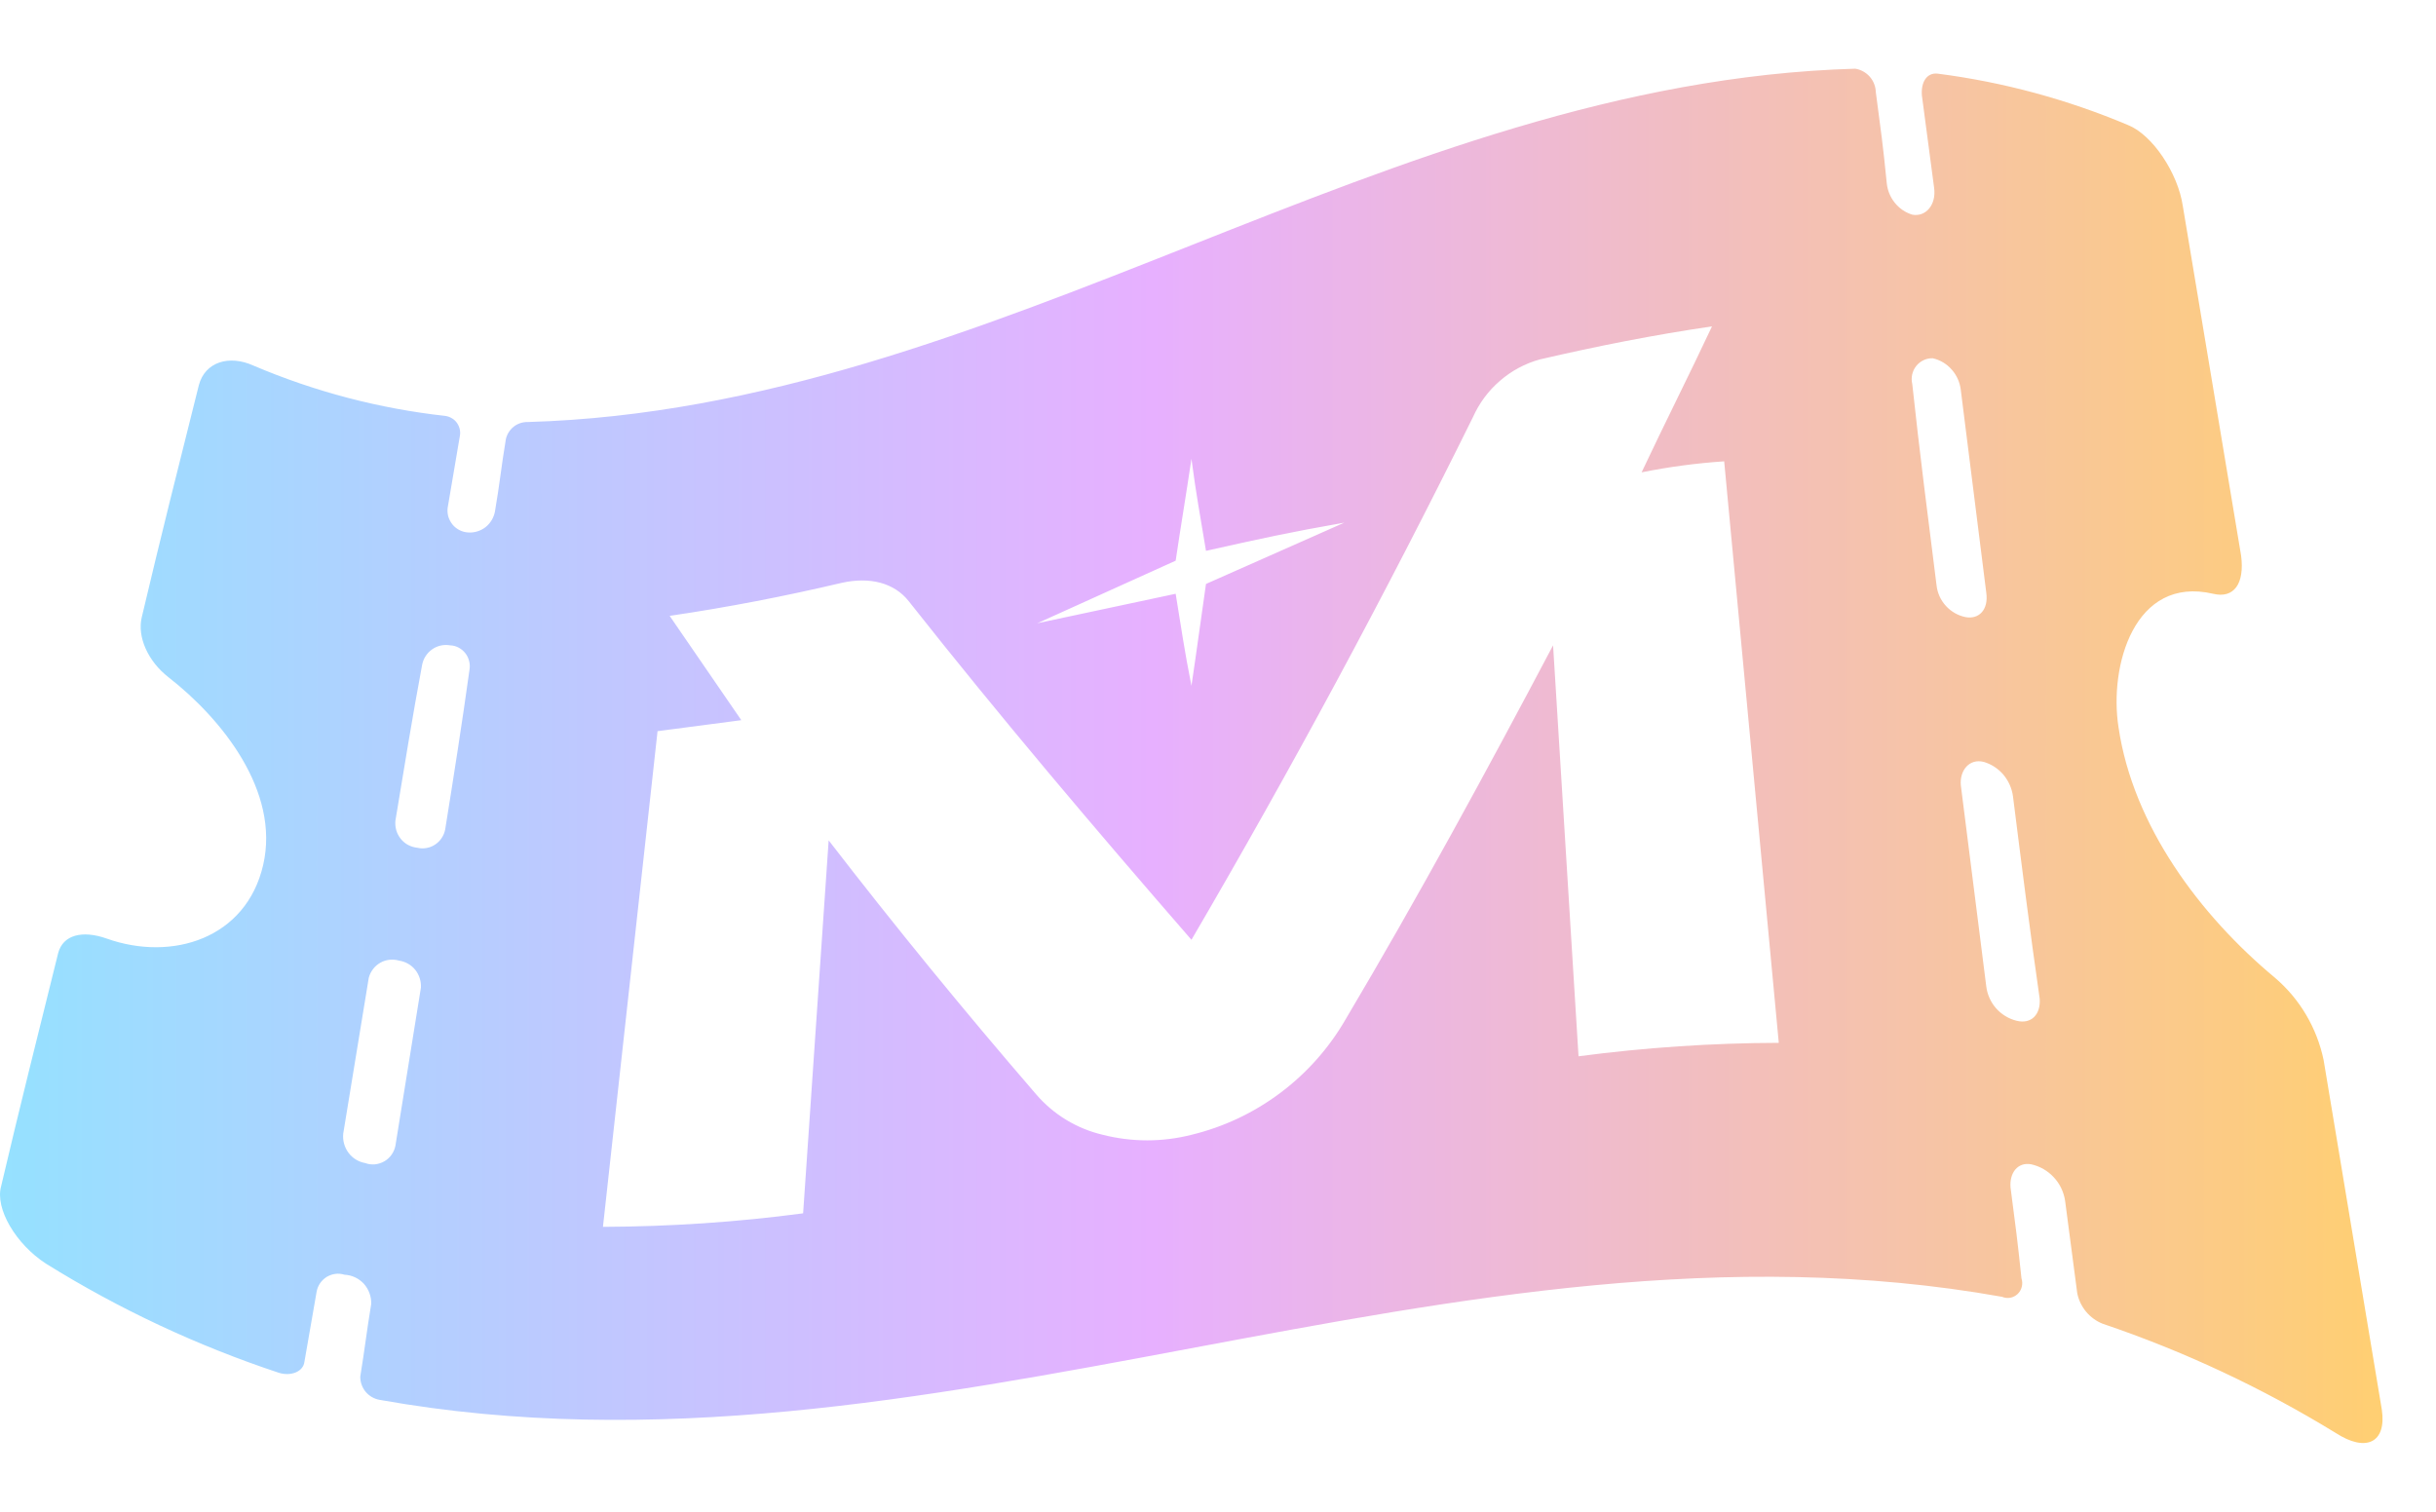<svg width="29" height="18" viewBox="0 0 29 18" fill="none" xmlns="http://www.w3.org/2000/svg">
<path d="M26.347 7.07C26.593 7.129 26.723 6.953 26.68 6.617L25.986 2.454C25.928 2.06 25.625 1.607 25.336 1.49C24.611 1.184 23.848 0.977 23.068 0.877C22.938 0.862 22.866 0.979 22.88 1.139L23.025 2.235C23.054 2.44 22.924 2.586 22.765 2.556C22.683 2.531 22.61 2.481 22.556 2.413C22.502 2.346 22.469 2.263 22.461 2.177C22.418 1.738 22.389 1.534 22.331 1.096C22.329 1.028 22.303 0.963 22.258 0.912C22.213 0.862 22.152 0.828 22.086 0.818C16.495 0.979 11.858 4.864 6.282 5.025C6.222 5.024 6.163 5.043 6.116 5.08C6.069 5.118 6.035 5.17 6.022 5.23C5.964 5.58 5.95 5.756 5.892 6.092C5.878 6.165 5.838 6.231 5.78 6.277C5.721 6.322 5.648 6.345 5.574 6.34C5.539 6.338 5.504 6.329 5.472 6.313C5.44 6.297 5.412 6.275 5.389 6.248C5.366 6.22 5.349 6.188 5.338 6.154C5.328 6.12 5.325 6.083 5.329 6.048L5.473 5.2C5.479 5.173 5.48 5.144 5.474 5.115C5.469 5.087 5.457 5.061 5.441 5.037C5.425 5.014 5.404 4.994 5.379 4.98C5.355 4.965 5.328 4.956 5.3 4.952C4.514 4.865 3.746 4.663 3.017 4.353C2.728 4.222 2.44 4.309 2.367 4.587C2.136 5.507 1.905 6.428 1.688 7.348C1.631 7.582 1.761 7.874 2.006 8.064C2.642 8.56 3.335 9.422 3.133 10.299C2.931 11.175 2.049 11.453 1.269 11.175C0.98 11.073 0.749 11.131 0.692 11.35C0.46 12.285 0.229 13.206 0.013 14.126C-0.06 14.389 0.186 14.812 0.547 15.046C1.418 15.588 2.349 16.024 3.321 16.346C3.465 16.39 3.61 16.332 3.624 16.215L3.769 15.382C3.775 15.346 3.789 15.311 3.81 15.28C3.831 15.249 3.858 15.224 3.889 15.204C3.921 15.185 3.956 15.173 3.992 15.168C4.029 15.163 4.066 15.167 4.101 15.178C4.144 15.18 4.187 15.19 4.227 15.209C4.266 15.227 4.302 15.254 4.332 15.286C4.361 15.319 4.384 15.357 4.399 15.399C4.414 15.44 4.421 15.484 4.419 15.528C4.361 15.879 4.346 16.04 4.289 16.39C4.288 16.457 4.311 16.521 4.353 16.572C4.396 16.623 4.455 16.657 4.52 16.668C11.064 17.836 17.29 14.272 23.834 15.441C23.865 15.454 23.899 15.458 23.932 15.452C23.965 15.446 23.995 15.43 24.02 15.407C24.044 15.384 24.061 15.354 24.069 15.321C24.077 15.288 24.076 15.254 24.065 15.221C24.021 14.798 23.993 14.579 23.935 14.14C23.92 13.965 24.021 13.834 24.18 13.863C24.284 13.886 24.378 13.94 24.45 14.018C24.523 14.096 24.57 14.195 24.585 14.301L24.729 15.397C24.745 15.479 24.782 15.555 24.835 15.619C24.888 15.682 24.956 15.732 25.033 15.762C26.002 16.09 26.932 16.526 27.806 17.062C28.167 17.296 28.413 17.179 28.355 16.785L27.662 12.621C27.582 12.239 27.379 11.895 27.084 11.643C26.188 10.898 25.394 9.831 25.221 8.663C25.105 7.932 25.408 6.851 26.347 7.07ZM4.707 13.644C4.699 13.683 4.683 13.719 4.66 13.751C4.637 13.783 4.607 13.81 4.573 13.829C4.539 13.848 4.501 13.86 4.462 13.864C4.423 13.867 4.383 13.862 4.346 13.848C4.267 13.834 4.196 13.79 4.148 13.725C4.1 13.66 4.078 13.579 4.086 13.498L4.39 11.643C4.4 11.605 4.417 11.57 4.441 11.539C4.464 11.508 4.494 11.482 4.528 11.463C4.561 11.444 4.598 11.432 4.637 11.428C4.675 11.424 4.714 11.427 4.751 11.438C4.826 11.449 4.895 11.488 4.943 11.547C4.991 11.607 5.015 11.683 5.011 11.759L4.707 13.644ZM5.3 9.875C5.293 9.912 5.279 9.947 5.258 9.978C5.238 10.009 5.211 10.036 5.18 10.056C5.149 10.077 5.114 10.091 5.078 10.097C5.041 10.104 5.004 10.103 4.968 10.094C4.93 10.09 4.893 10.079 4.859 10.061C4.825 10.043 4.795 10.018 4.771 9.988C4.747 9.958 4.729 9.924 4.718 9.887C4.707 9.85 4.704 9.811 4.707 9.773C4.809 9.159 4.91 8.531 5.025 7.918C5.039 7.842 5.082 7.776 5.144 7.732C5.206 7.688 5.283 7.671 5.358 7.684C5.393 7.685 5.427 7.694 5.458 7.71C5.489 7.726 5.517 7.749 5.539 7.777C5.561 7.804 5.576 7.837 5.585 7.871C5.594 7.905 5.595 7.941 5.589 7.976C5.502 8.604 5.401 9.247 5.3 9.875ZM13.996 6.676C14.068 6.194 14.112 5.945 14.184 5.463C14.242 5.902 14.285 6.121 14.357 6.559C15.007 6.413 15.34 6.34 16.004 6.223L14.357 6.953C14.285 7.45 14.256 7.684 14.184 8.166C14.097 7.728 14.068 7.508 13.996 7.07L12.349 7.421L13.996 6.676ZM20.526 5.493L21.176 12.417C20.379 12.419 19.582 12.473 18.792 12.577L18.489 7.684C17.694 9.188 16.885 10.678 16.018 12.139C15.82 12.481 15.555 12.779 15.239 13.015C14.924 13.251 14.565 13.42 14.184 13.512C13.838 13.6 13.476 13.6 13.129 13.512C12.821 13.44 12.543 13.272 12.335 13.03C11.478 12.037 10.654 11.029 9.865 10.006L9.561 14.447C8.771 14.552 7.975 14.605 7.178 14.608L7.828 8.706L8.825 8.575L7.972 7.333C8.666 7.231 9.345 7.099 10.024 6.939C10.356 6.866 10.645 6.939 10.818 7.158C11.902 8.531 13.028 9.86 14.184 11.19C15.368 9.164 16.486 7.09 17.535 4.967C17.61 4.8 17.719 4.652 17.857 4.534C17.994 4.415 18.156 4.328 18.33 4.28C19.023 4.119 19.688 3.988 20.381 3.886C20.107 4.47 19.818 5.04 19.543 5.624C19.868 5.559 20.196 5.515 20.526 5.493ZM24.282 11.891C24.296 12.081 24.18 12.198 24.007 12.154C23.913 12.131 23.828 12.079 23.763 12.006C23.699 11.933 23.658 11.842 23.646 11.745L23.343 9.349C23.328 9.174 23.444 9.028 23.617 9.072C23.708 9.099 23.788 9.152 23.85 9.224C23.911 9.297 23.951 9.386 23.964 9.481C24.065 10.284 24.166 11.087 24.282 11.891ZM23.646 7.056C23.675 7.26 23.559 7.377 23.4 7.348C23.31 7.33 23.228 7.283 23.166 7.215C23.103 7.147 23.064 7.06 23.054 6.968C22.953 6.165 22.851 5.376 22.765 4.572C22.756 4.535 22.756 4.497 22.764 4.459C22.772 4.422 22.789 4.387 22.812 4.358C22.836 4.328 22.866 4.304 22.901 4.288C22.935 4.272 22.973 4.264 23.01 4.266C23.098 4.286 23.177 4.334 23.236 4.402C23.296 4.47 23.333 4.555 23.343 4.645L23.646 7.056Z" fill="url(#paint0_linear_2627_1935)"/>
<defs>
<linearGradient id="paint0_linear_2627_1935" x1="2.71885e-07" y1="9" x2="28.364" y2="9" gradientUnits="userSpaceOnUse">
<stop stop-color="#95E1FF"/>
<stop offset="0.484" stop-color="#E7B0FF"/>
<stop offset="1" stop-color="#FFCF72"/>
</linearGradient>
</defs>
</svg>
